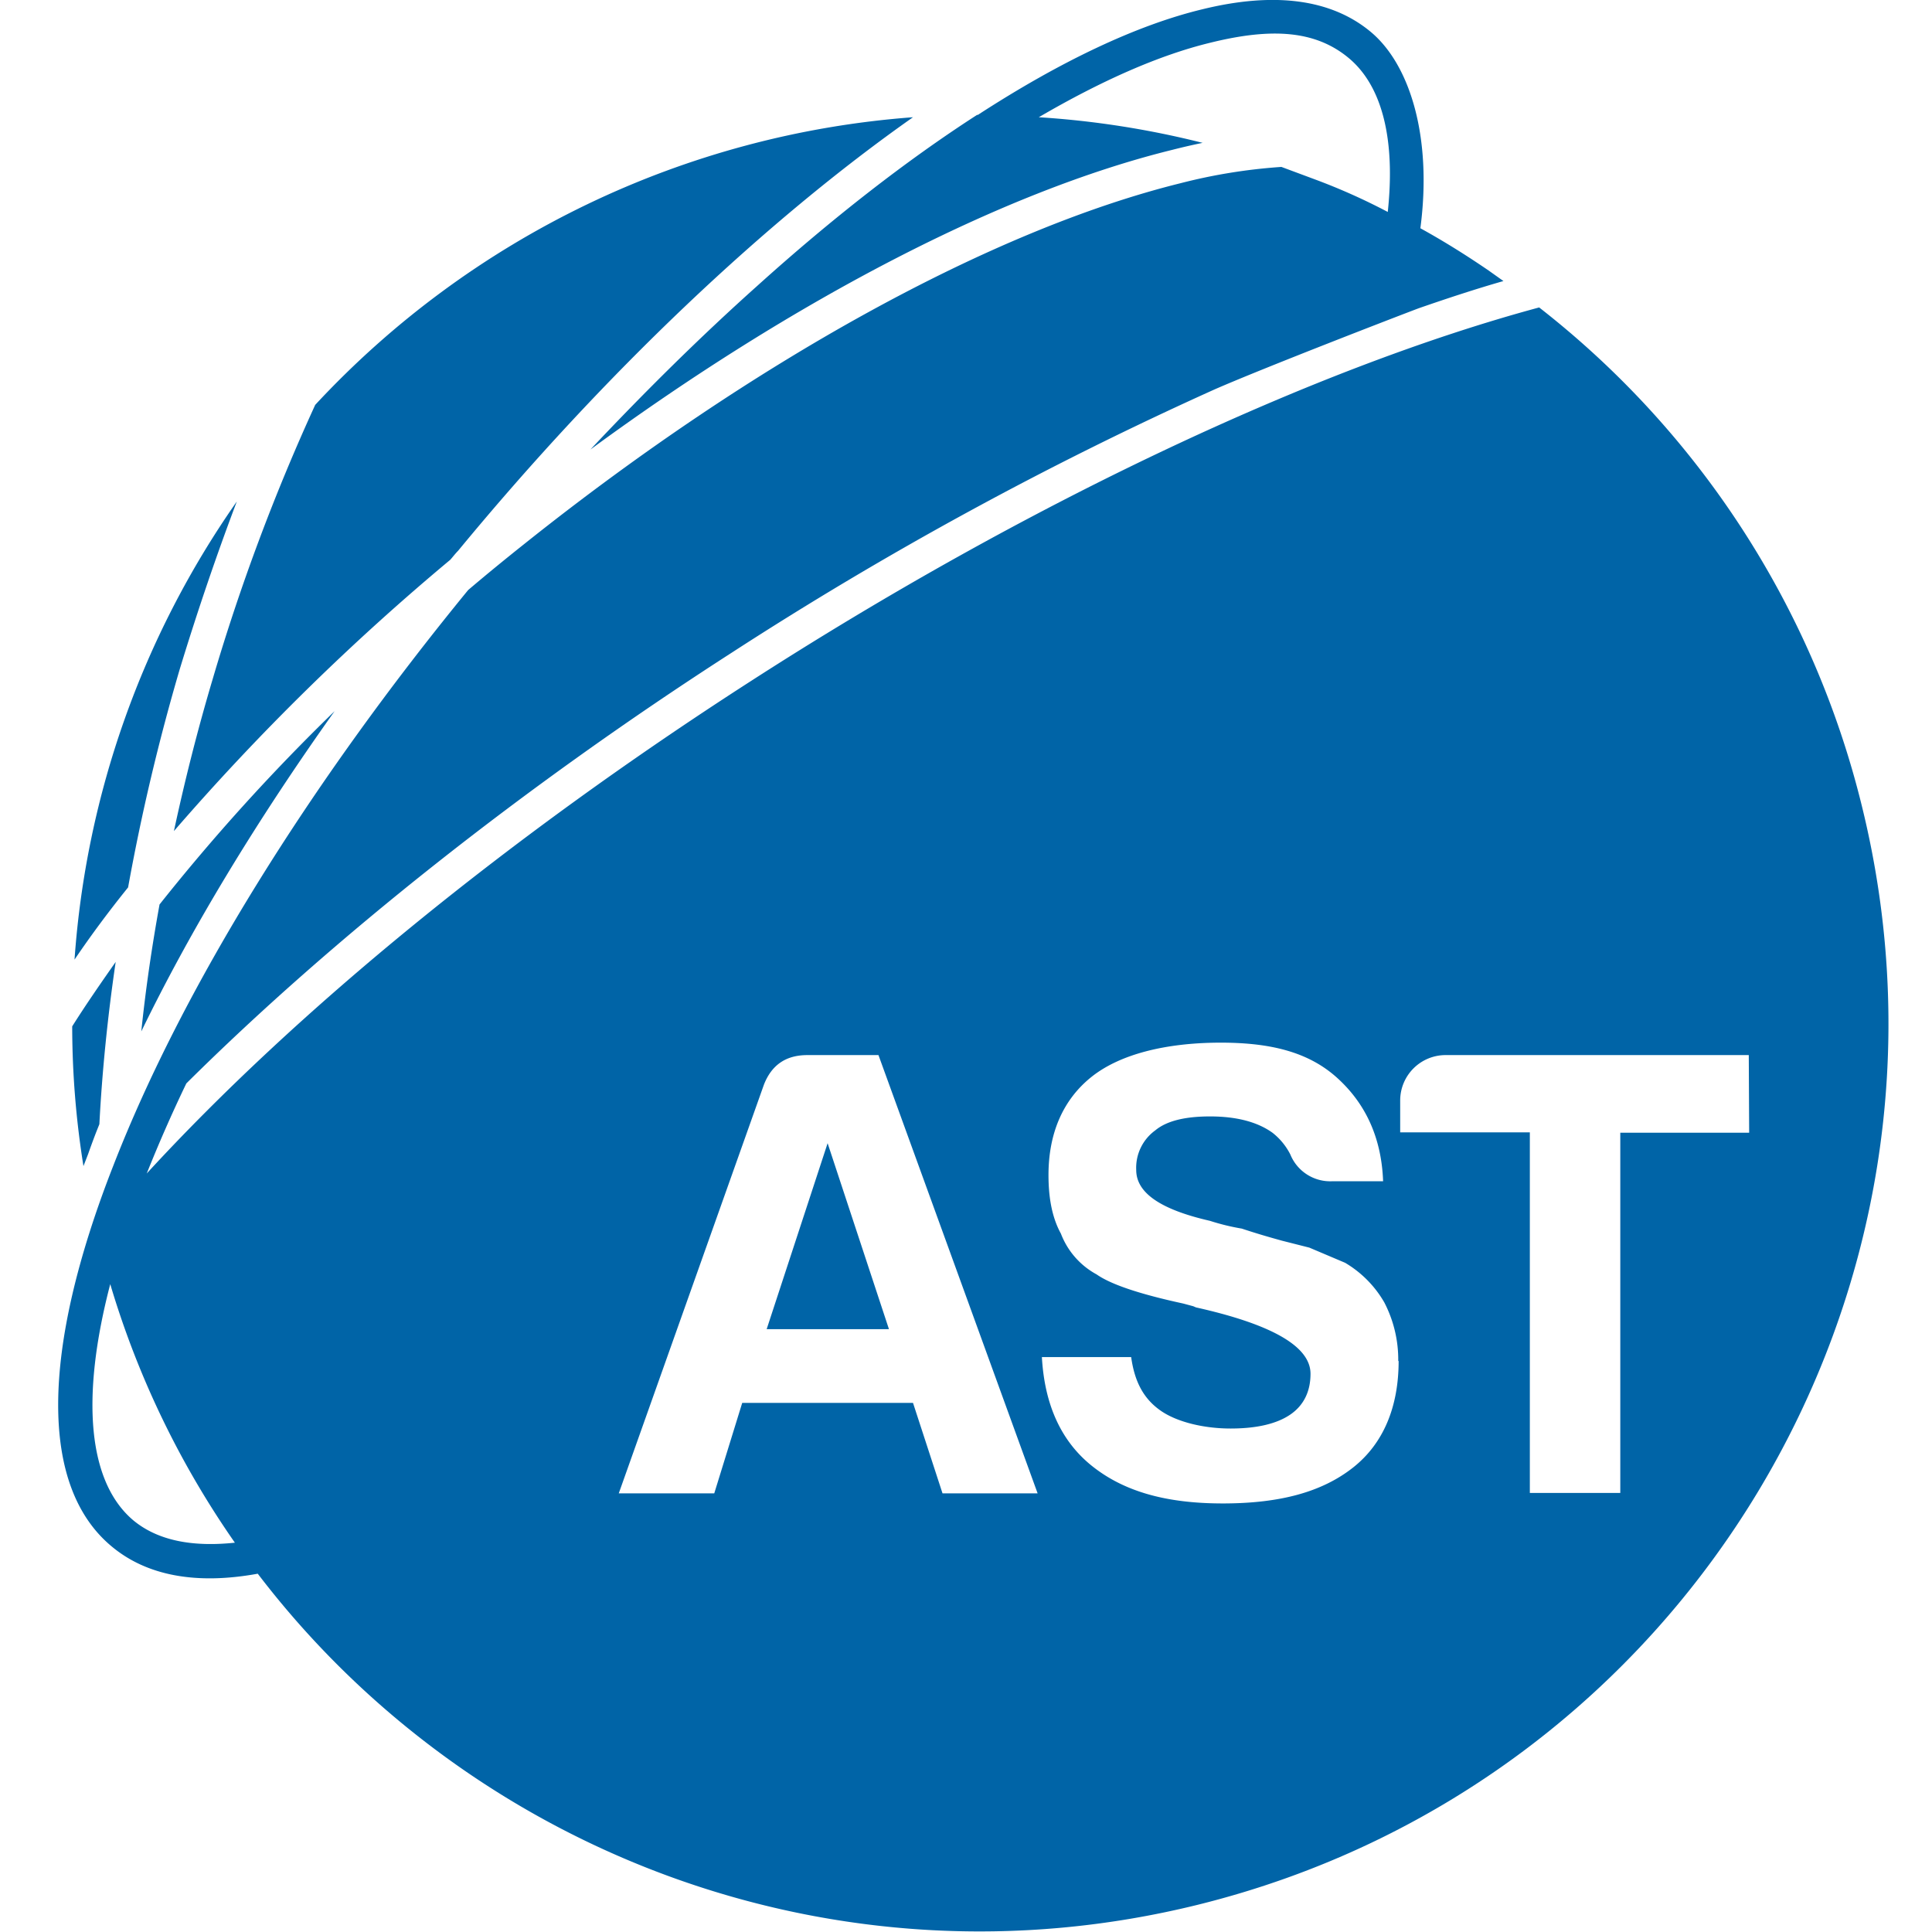 <svg xmlns="http://www.w3.org/2000/svg" width="497.7" height="497.7" viewBox="0 0 497.7 497.7">
        <path d="M18,228.6q-7.5,9.3-13.8,18.6A234.3,234.3,0,0,1,46,129.2q-7.9,20.9-14.7,43.2A539.7,539.7,0,0,0,18,228.6ZM6.5,300.4l1.2-3.1c1.3-3.7,2.3-6.2,2.3-6.2h0l.6-1.5c.7-13.5,2.1-27.5,4.2-41.8-4,5.7-7.8,11.2-11.2,16.6a228,228,0,0,0,2.9,36Zm23.3-86.3A615.2,615.2,0,0,1,101,144.2c.7-.8,1.3-1.6,2-2.3,38-46.1,79.5-85.2,117.2-111.7a233.8,233.8,0,0,0-154,74.1,526,526,0,0,0-26.4,70.6c-3.9,13.1-7.2,26.2-10,39.2Zm-8.4,51.6c12.8-26.4,29.8-54.4,49.8-82.5A519.6,519.6,0,0,0,26.1,233c-2,11-3.6,22-4.7,32.7Zm272.1,225c-93.2,23-187.3-13.5-242.1-85.3-15.9,2.9-28.6.5-37.6-7C-4.8,383-4.6,348.1,14.3,300c17.7-45.4,50.1-97.7,91.3-148,4.7-4,9.6-8,14.5-11.9,58.9-47,120.5-80.9,169-92.9a142.4,142.4,0,0,1,26-4.2l8.6,3.2h0a158.3,158.3,0,0,1,18.8,8.4c2-18.6-1.4-32.4-10-39.6s-19.9-7.9-35.7-4c-13.2,3.2-28.1,9.8-44.2,19.2a231.7,231.7,0,0,1,42.2,6.6q-3.9.8-7.8,1.8C243.5,49.3,190,77,137.1,115.8c14.2-15.1,28.5-29.2,42.8-42,19.5-17.6,38.8-32.6,56.8-44.2h.2C258,15.9,277.7,6.5,294.7,2.4,313.4-2.2,328-.2,338.1,8.2S354,35.3,350.9,58.8c6,3.3,11.9,7,17.6,10.9h0l3.8,2.7c-7,2-14.3,4.4-21.8,7-4.8,1.8-39.8,15.3-52.8,21a934.8,934.8,0,0,0-124.3,67.8C119.5,202.9,70.6,241.8,33,279.1c-3.8,7.9-7.2,15.7-10.2,23.2,38.6-42,93.1-86.6,155.4-126.7,70.9-45.7,145.1-80.7,203.3-96.4a233.3,233.3,0,0,1,83.1,128.3c31,125.4-45.6,252.2-171.1,283.2Zm-248-93.3a231.7,231.7,0,0,1-32.1-66.6c-7.7,29.5-5.7,51.1,6,60.9,6.2,5.1,15,6.9,26.2,5.7Zm206.8-12.7-41-112.9H193c-5.5,0-9.2,2.5-11.2,7.6L144.4,384.7H169l7.2-23.3h44l7.6,23.3Zm92.9-34.1a32,32,0,0,0-3.6-15.1,28.2,28.2,0,0,0-10.1-10.2l-9.2-3.9-7.1-1.8c-2.9-.8-6.4-1.8-10.3-3.1a57.7,57.7,0,0,1-8.2-2c-12.7-2.9-19-7.2-19-13.1a11.9,11.9,0,0,1,4.9-10.2q4.3-3.6,14.1-3.6c6.8,0,12.2,1.4,16.1,4.2a16.7,16.7,0,0,1,4.6,5.6,11.1,11.1,0,0,0,10.8,6.9h13.1c-.4-10.9-4.3-19.8-11.8-26.6s-17.5-9.2-30.8-9.1-25.1,2.9-32.5,8.8-11.1,14.6-11.1,25.3c0,6.1,1,11.1,3.2,15.1a20.1,20.1,0,0,0,9.2,10.5c3.7,2.6,11.2,5.1,22.3,7.5l2.6.7.7.3c19.7,4.4,29.5,10.1,29.5,17.1,0,4.5-1.7,8.1-5.2,10.5S308.7,368,302,368s-13.7-1.6-18-4.6-6.7-7.3-7.6-13.8h-23c.7,12.5,5.1,21.9,13.1,28.2s18.6,9.5,33.5,9.5,25.6-3,33.5-9.2,11.8-15.7,11.8-27.5Zm90.3-78.8h-78a11.7,11.7,0,0,0-11.8,11.7h0v8.2h33.4v92.9h23.3V291.8h33.2Zm-253,70.6H214l-15.8-47.9Z" transform="translate(15 0)" fill="#0064a7"></path>
</svg>